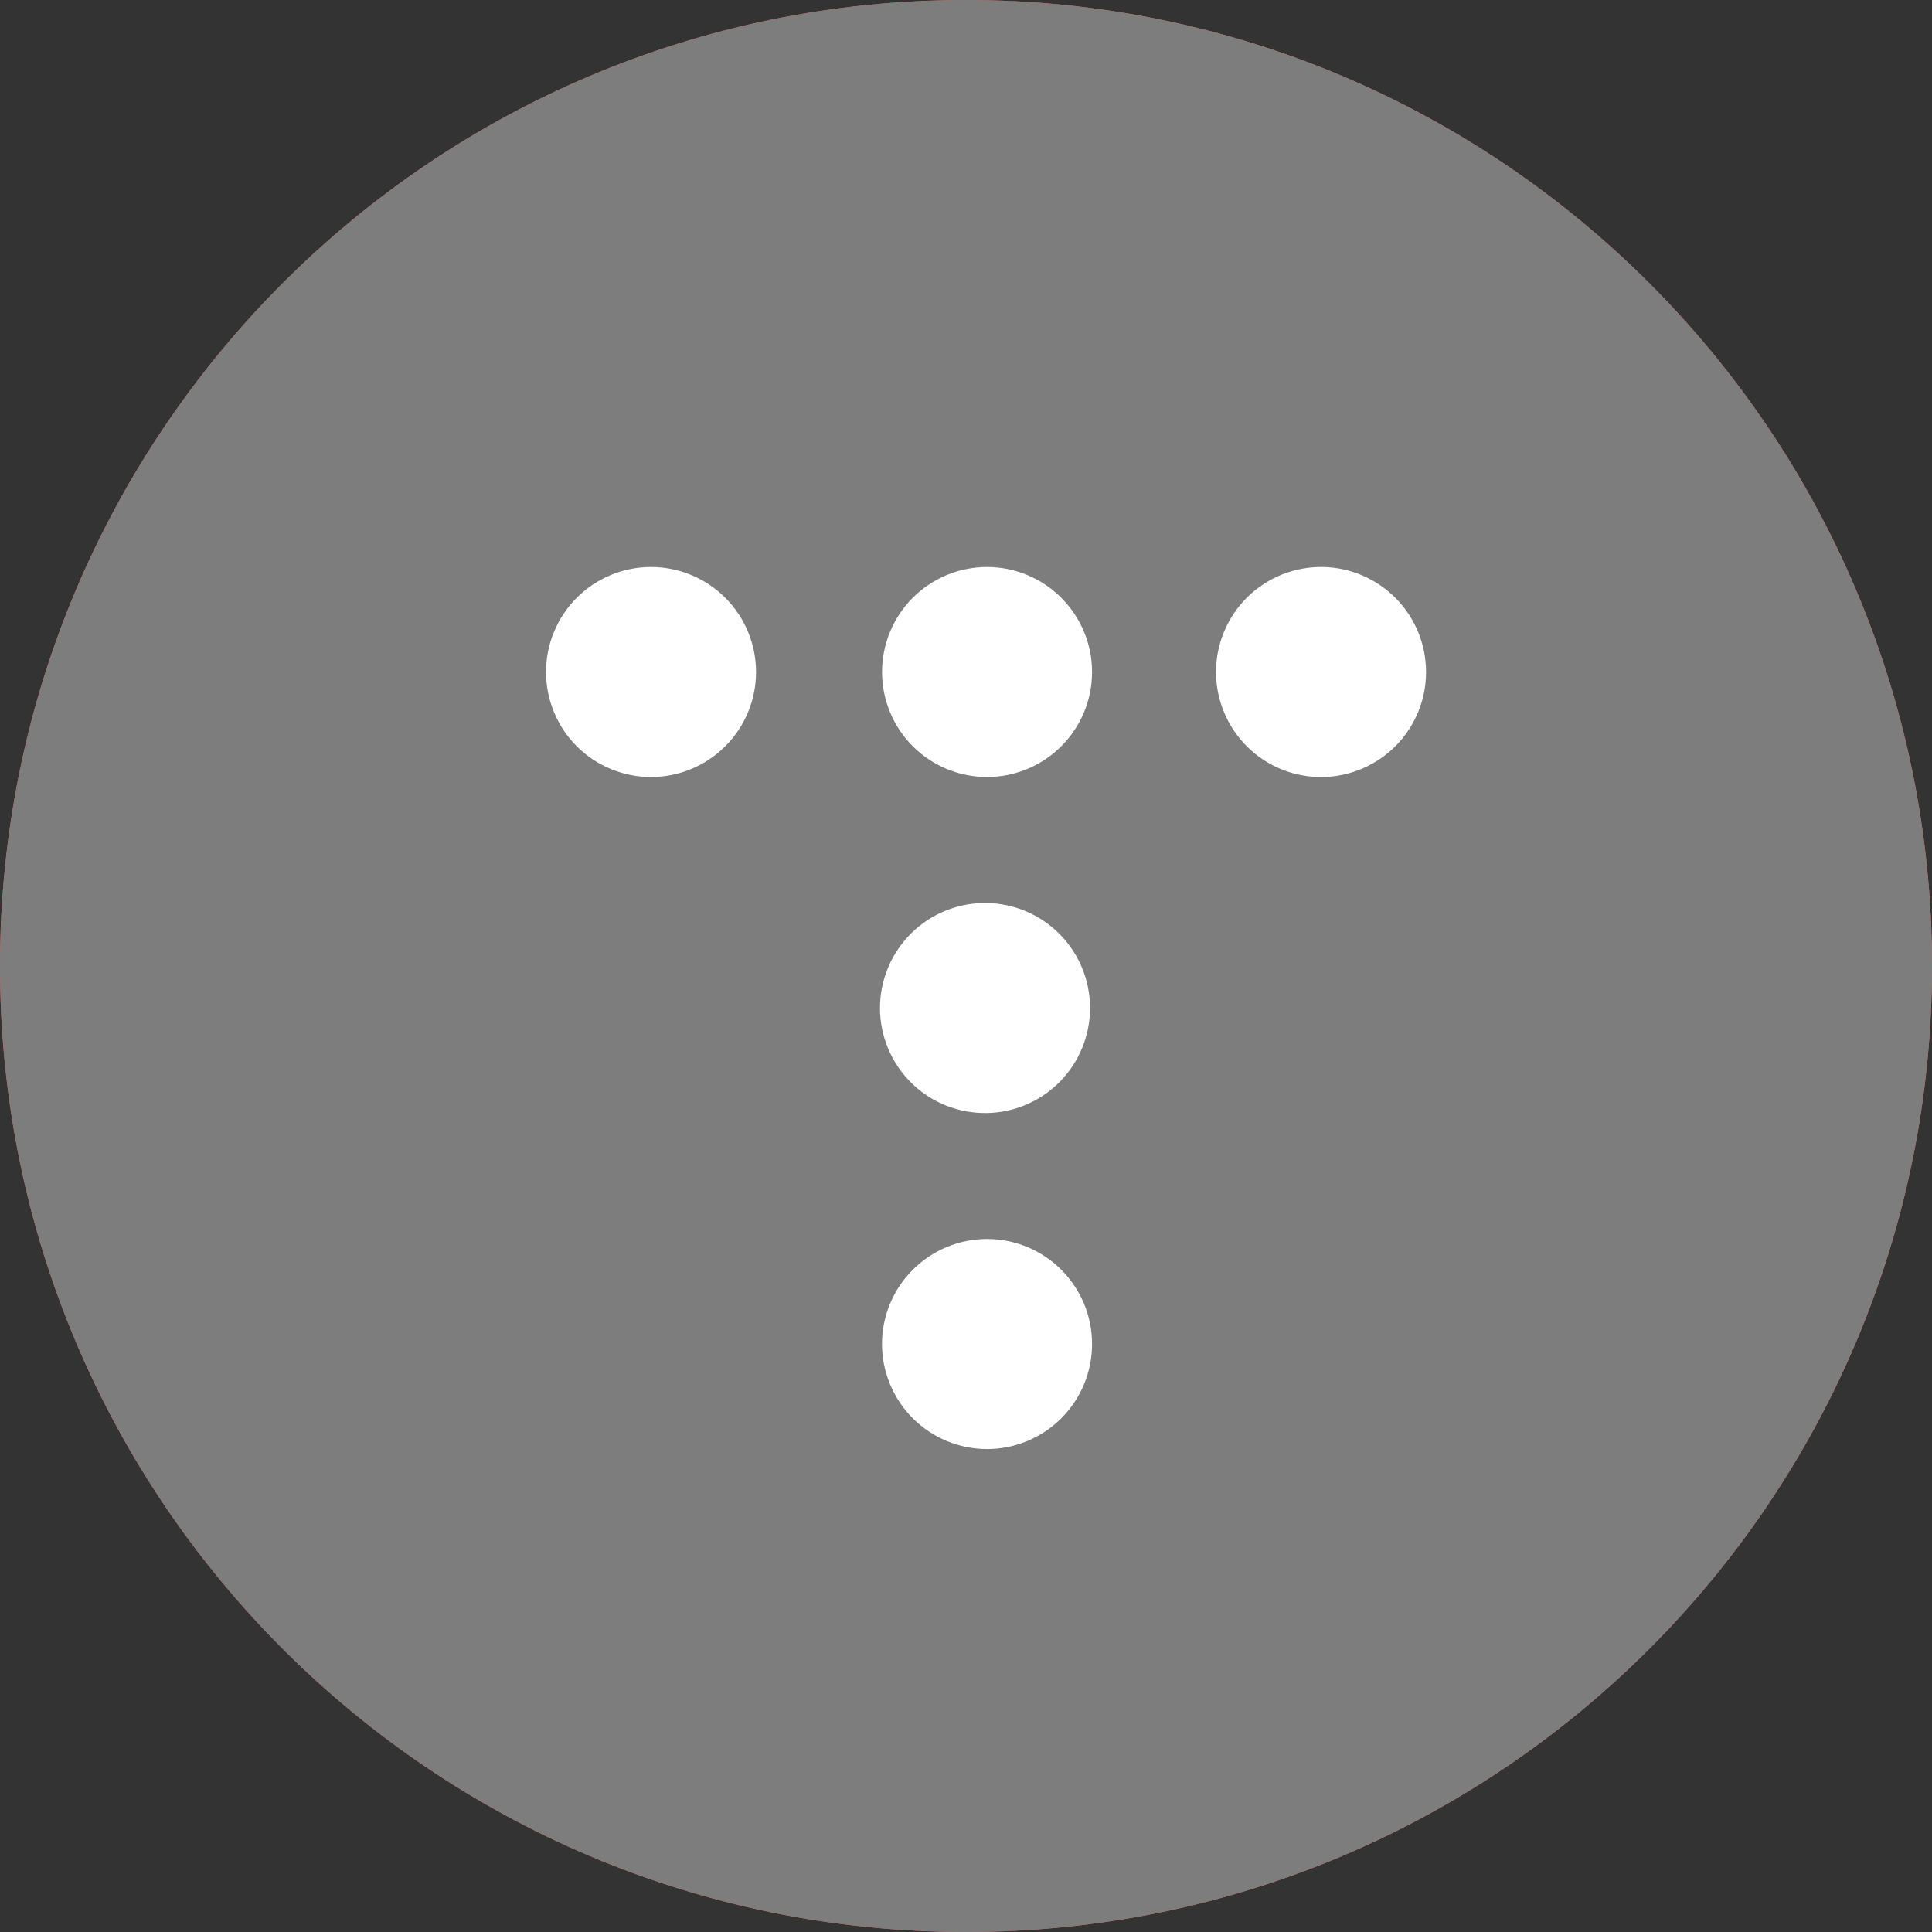 <svg width="40" height="40" viewBox="0 0 40 40" fill="none" xmlns="http://www.w3.org/2000/svg">
<rect x="0" y="0" width="40" height="40" fill="#333333" stroke="none"/>
<path fill-rule="evenodd" clip-rule="evenodd" d="M40 20C40 31.046 31.046 40 20 40C8.954 40 0 31.046 0 20C0 8.954 8.954 0 20 0C31.046 0 40 8.954 40 20Z" fill="#FF5A4A"/>
<path fill-rule="evenodd" clip-rule="evenodd" d="M40 20C40 31.046 31.046 40 20 40C8.954 40 0 31.046 0 20C0 8.954 8.954 0 20 0C31.046 0 40 8.954 40 20Z" fill="#7D7D7D"/>
<path fill-rule="evenodd" clip-rule="evenodd" d="M20.436 11.739C19.859 11.739 19.306 11.968 18.898 12.376C18.491 12.784 18.262 13.337 18.262 13.913C18.262 14.49 18.491 15.043 18.898 15.45C19.306 15.858 19.859 16.087 20.436 16.087C21.012 16.087 21.565 15.858 21.973 15.45C22.38 15.043 22.61 14.49 22.61 13.913C22.61 13.337 22.38 12.784 21.973 12.376C21.565 11.968 21.012 11.739 20.436 11.739ZM13.479 11.739C12.902 11.739 12.349 11.968 11.941 12.376C11.534 12.784 11.305 13.337 11.305 13.913C11.305 14.49 11.534 15.043 11.941 15.45C12.349 15.858 12.902 16.087 13.479 16.087C14.055 16.087 14.608 15.858 15.016 15.45C15.424 15.043 15.653 14.49 15.653 13.913C15.653 13.337 15.424 12.784 15.016 12.376C14.608 11.968 14.055 11.739 13.479 11.739ZM27.392 11.739C27.103 11.734 26.816 11.786 26.547 11.893C26.279 11.999 26.034 12.159 25.828 12.361C25.622 12.563 25.458 12.805 25.346 13.071C25.234 13.338 25.176 13.624 25.176 13.913C25.176 14.202 25.234 14.488 25.346 14.755C25.458 15.021 25.622 15.263 25.828 15.465C26.034 15.668 26.279 15.827 26.547 15.934C26.816 16.041 27.103 16.093 27.392 16.087C27.962 16.076 28.504 15.842 28.903 15.436C29.302 15.029 29.525 14.483 29.525 13.913C29.525 13.344 29.302 12.797 28.903 12.39C28.504 11.984 27.962 11.75 27.392 11.739ZM20.436 18.696C20.146 18.69 19.859 18.743 19.591 18.849C19.322 18.956 19.077 19.115 18.871 19.318C18.665 19.52 18.501 19.762 18.389 20.028C18.277 20.295 18.219 20.581 18.219 20.87C18.219 21.159 18.277 21.445 18.389 21.712C18.501 21.978 18.665 22.22 18.871 22.422C19.077 22.625 19.322 22.784 19.591 22.891C19.859 22.997 20.146 23.049 20.436 23.044C21.005 23.033 21.547 22.799 21.946 22.393C22.345 21.986 22.568 21.439 22.568 20.87C22.568 20.3 22.345 19.754 21.946 19.347C21.547 18.941 21.005 18.707 20.436 18.696ZM20.436 25.652C19.859 25.652 19.306 25.881 18.898 26.289C18.49 26.697 18.261 27.25 18.261 27.826C18.261 28.403 18.49 28.956 18.898 29.364C19.306 29.772 19.859 30.001 20.436 30.001C21.012 30.001 21.565 29.772 21.973 29.364C22.381 28.956 22.61 28.403 22.61 27.826C22.61 27.25 22.381 26.697 21.973 26.289C21.565 25.881 21.012 25.652 20.436 25.652Z" fill="white"/>
</svg>
